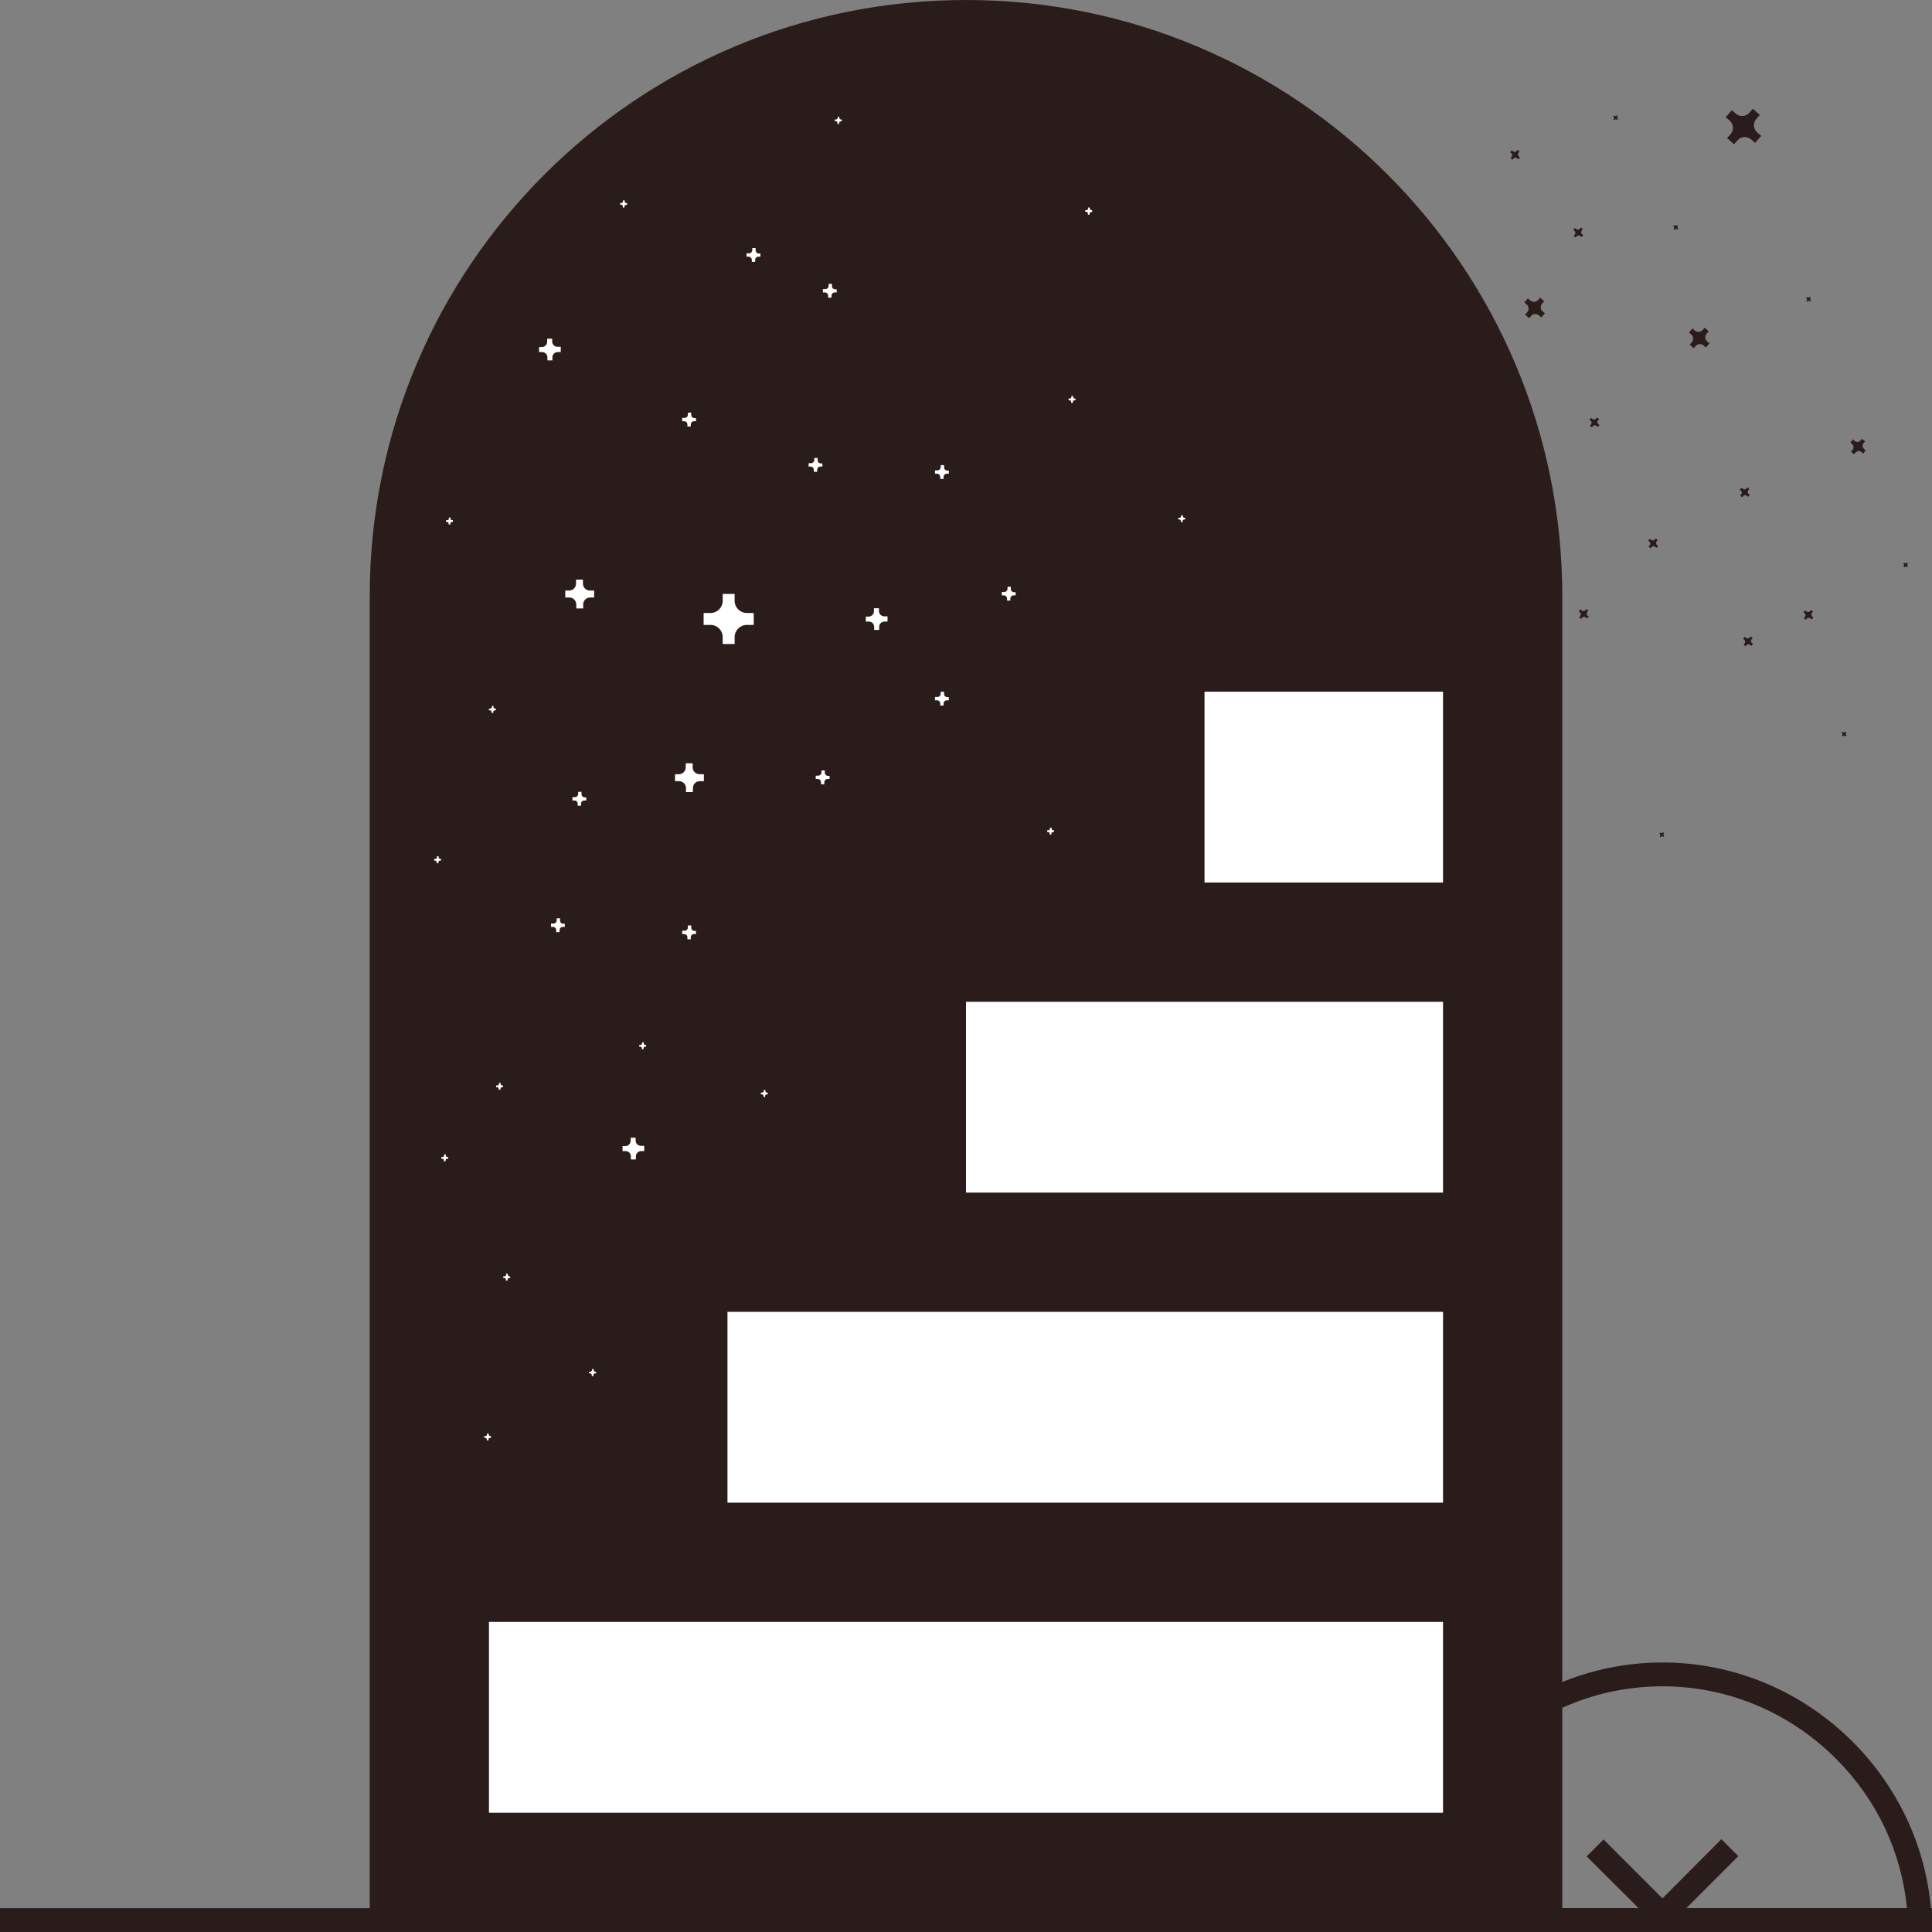 <svg width="480" height="480" viewBox="0 0 480 480" fill="none" xmlns="http://www.w3.org/2000/svg">
<rect x="0" y="0" width="480" height="480" fill="#808080" stroke="none"/>
<g id="door-entrance-illo">
<g id="doorway-illo">
<g id="Group">
<path id="Vector" d="M430.815 35.852L431.704 34.845C432.534 33.897 434.015 33.778 435.023 34.608L436.03 35.496L437.571 33.778L436.563 32.889C435.615 32.059 435.497 30.578 436.326 29.571L437.215 28.563L435.497 27.023L434.608 28.03C433.778 28.978 432.297 29.096 431.289 28.267L430.282 27.378L428.741 29.096L429.749 29.985C430.697 30.815 430.815 32.297 429.986 33.304L429.097 34.311L430.815 35.852Z" fill="#2B1C1C"/>
<path id="Vector_2" d="M379.911 79.051L380.444 78.459C380.918 77.925 381.748 77.866 382.34 78.34L382.933 78.874L383.822 77.866L383.229 77.333C382.696 76.859 382.637 76.029 383.111 75.437L383.644 74.844L382.637 73.955L382.103 74.548C381.629 75.081 380.8 75.14 380.207 74.666L379.614 74.133L378.726 75.14L379.318 75.674C379.852 76.148 379.911 76.977 379.437 77.57L378.903 78.162L379.911 79.051Z" fill="#2B1C1C"/>
<path id="Vector_3" d="M460.622 112.83L461.037 112.415C461.393 112 462.045 111.941 462.459 112.296L462.874 112.711L463.526 111.941L463.111 111.526C462.696 111.17 462.637 110.519 462.993 110.104L463.407 109.689L462.637 109.037L462.222 109.452C461.867 109.867 461.215 109.926 460.8 109.57L460.385 109.156L459.733 109.926L460.148 110.341C460.563 110.696 460.622 111.348 460.267 111.763L459.852 112.178L460.622 112.83Z" fill="#2B1C1C"/>
<path id="Vector_4" d="M420.8 86.518L421.334 85.926C421.808 85.392 422.637 85.333 423.23 85.807L423.823 86.34L424.712 85.333L424.119 84.8C423.586 84.326 423.526 83.496 424 82.903L424.534 82.311L423.526 81.422L422.993 82.014C422.519 82.548 421.689 82.607 421.097 82.133L420.504 81.6L419.615 82.607L420.208 83.14C420.741 83.615 420.8 84.444 420.326 85.037L419.793 85.629L420.8 86.518Z" fill="#2B1C1C"/>
<path id="Vector_5" d="M410.074 136.237L410.311 135.941C410.548 135.644 410.963 135.644 411.259 135.881L411.556 136.118L411.97 135.644L411.674 135.407C411.378 135.17 411.378 134.755 411.615 134.459L411.852 134.163L411.378 133.748L411.141 134.044C410.904 134.341 410.489 134.341 410.193 134.104L409.896 133.867L409.481 134.341L409.778 134.578C410.074 134.815 410.074 135.23 409.837 135.526L409.6 135.822L410.074 136.237Z" fill="#2B1C1C"/>
<path id="Vector_6" d="M387.141 181.451L387.26 181.333C387.378 181.214 387.615 181.155 387.734 181.274L387.852 181.392L388.089 181.155L387.971 181.037C387.852 180.918 387.793 180.681 387.911 180.563L388.03 180.444L387.793 180.207L387.674 180.326C387.556 180.444 387.319 180.503 387.2 180.385L387.082 180.266L386.845 180.503L386.963 180.622C387.082 180.74 387.141 180.977 387.022 181.096L386.904 181.214L387.141 181.451Z" fill="#2B1C1C"/>
<path id="Vector_7" d="M432.83 123.555L433.067 123.259C433.304 122.963 433.719 122.963 434.015 123.2L434.311 123.437L434.726 122.963L434.43 122.726C434.134 122.489 434.134 122.074 434.371 121.778L434.608 121.481L434.134 121.066L433.897 121.363C433.66 121.659 433.245 121.659 432.948 121.422L432.652 121.185L432.237 121.659L432.534 121.896C432.83 122.133 432.83 122.548 432.593 122.844L432.356 123.14L432.83 123.555Z" fill="#2B1C1C"/>
<path id="Vector_8" d="M448.652 154.015L448.889 153.719C449.126 153.423 449.541 153.423 449.837 153.66L450.134 153.897L450.548 153.423L450.252 153.186C449.956 152.949 449.956 152.534 450.193 152.237L450.43 151.941L449.956 151.526L449.719 151.823C449.482 152.119 449.067 152.119 448.771 151.882L448.474 151.645L448.06 152.119L448.356 152.356C448.652 152.593 448.652 153.008 448.415 153.304L448.178 153.6L448.652 154.015Z" fill="#2B1C1C"/>
<path id="Vector_9" d="M433.659 160.592L433.896 160.296C434.133 160 434.548 160 434.844 160.237L435.14 160.474L435.555 160L435.259 159.763C434.963 159.526 434.963 159.111 435.2 158.815L435.437 158.518L434.963 158.104L434.726 158.4C434.489 158.696 434.074 158.696 433.778 158.459L433.481 158.222L433.066 158.696L433.363 158.933C433.659 159.17 433.659 159.585 433.422 159.881L433.185 160.178L433.659 160.592Z" fill="#2B1C1C"/>
<path id="Vector_10" d="M416 57.126L416.119 57.008C416.237 56.889 416.474 56.83 416.593 56.949L416.712 57.067L416.949 56.83L416.83 56.712C416.712 56.593 416.652 56.356 416.771 56.237L416.889 56.119L416.652 55.882L416.534 56C416.415 56.119 416.178 56.178 416.06 56.06L415.941 55.941L415.704 56.178L415.823 56.297C415.941 56.415 416 56.652 415.882 56.771L415.763 56.889L416 57.126Z" fill="#2B1C1C"/>
<path id="Vector_11" d="M375.763 39.704L376 39.407C376.237 39.111 376.651 39.111 376.948 39.348L377.244 39.585L377.659 39.111L377.363 38.874C377.066 38.637 377.066 38.222 377.303 37.926L377.54 37.63L377.066 37.215L376.829 37.511C376.592 37.807 376.177 37.807 375.881 37.57L375.585 37.333L375.17 37.807L375.466 38.044C375.763 38.282 375.763 38.696 375.526 38.993L375.288 39.289L375.763 39.704Z" fill="#2B1C1C"/>
<path id="Vector_12" d="M391.467 59.022L391.704 58.726C391.941 58.429 392.356 58.429 392.652 58.666L392.948 58.904L393.363 58.429L393.067 58.193C392.77 57.955 392.77 57.541 393.007 57.244L393.244 56.948L392.77 56.533L392.533 56.83C392.296 57.126 391.881 57.126 391.585 56.889L391.289 56.652L390.874 57.126L391.17 57.363C391.467 57.6 391.467 58.015 391.23 58.311L390.993 58.607L391.467 59.022Z" fill="#2B1C1C"/>
<path id="Vector_13" d="M401.067 29.866L401.185 29.748C401.304 29.63 401.541 29.57 401.659 29.689L401.778 29.807L402.015 29.57L401.896 29.452C401.778 29.333 401.719 29.096 401.837 28.978L401.956 28.859L401.719 28.622L401.6 28.741C401.482 28.859 401.245 28.918 401.126 28.8L401.008 28.681L400.771 28.918L400.889 29.037C401.008 29.155 401.067 29.392 400.948 29.511L400.83 29.63L401.067 29.866Z" fill="#2B1C1C"/>
<path id="Vector_14" d="M449.007 74.963L449.126 74.845C449.244 74.726 449.481 74.667 449.6 74.785L449.718 74.904L449.955 74.667L449.837 74.548C449.718 74.43 449.659 74.193 449.778 74.074L449.896 73.956L449.659 73.719L449.541 73.837C449.422 73.956 449.185 74.015 449.066 73.897L448.948 73.778L448.711 74.015L448.829 74.134C448.948 74.252 449.007 74.489 448.889 74.608L448.77 74.726L449.007 74.963Z" fill="#2B1C1C"/>
<path id="Vector_15" d="M473.126 140.978L473.245 140.859C473.363 140.741 473.6 140.682 473.719 140.8L473.837 140.919L474.075 140.682L473.956 140.563C473.837 140.445 473.778 140.207 473.897 140.089L474.015 139.97L473.778 139.733L473.66 139.852C473.541 139.97 473.304 140.03 473.186 139.911L473.067 139.793L472.83 140.03L472.949 140.148C473.067 140.267 473.126 140.504 473.008 140.622L472.889 140.741L473.126 140.978Z" fill="#2B1C1C"/>
<path id="Vector_16" d="M457.837 182.992L457.956 182.874C458.074 182.755 458.311 182.696 458.43 182.815L458.548 182.933L458.786 182.696L458.667 182.578C458.548 182.459 458.489 182.222 458.608 182.104L458.726 181.985L458.489 181.748L458.371 181.867C458.252 181.985 458.015 182.044 457.897 181.926L457.778 181.807L457.541 182.044L457.66 182.163C457.778 182.281 457.837 182.518 457.719 182.637L457.6 182.755L457.837 182.992Z" fill="#2B1C1C"/>
<path id="Vector_17" d="M412.563 208L412.681 207.882C412.8 207.763 413.037 207.704 413.155 207.823L413.274 207.941L413.511 207.704L413.392 207.585C413.274 207.467 413.215 207.23 413.333 207.111L413.452 206.993L413.215 206.756L413.096 206.874C412.978 206.993 412.741 207.052 412.622 206.934L412.504 206.815L412.267 207.052L412.385 207.171C412.504 207.289 412.563 207.526 412.444 207.645L412.326 207.763L412.563 208Z" fill="#2B1C1C"/>
<path id="Vector_18" d="M395.496 106.193L395.733 105.897C395.97 105.6 396.385 105.6 396.681 105.837L396.977 106.074L397.392 105.6L397.096 105.363C396.8 105.126 396.8 104.712 397.037 104.415L397.274 104.119L396.8 103.704L396.563 104C396.326 104.297 395.911 104.297 395.614 104.06L395.318 103.823L394.903 104.297L395.2 104.534C395.496 104.771 395.496 105.186 395.259 105.482L395.022 105.778L395.496 106.193Z" fill="#2B1C1C"/>
<path id="Vector_19" d="M392.83 153.778L393.067 153.482C393.304 153.185 393.719 153.185 394.015 153.422L394.311 153.659L394.726 153.185L394.43 152.948C394.134 152.711 394.134 152.296 394.371 152L394.608 151.704L394.134 151.289L393.897 151.585C393.66 151.882 393.245 151.882 392.948 151.645L392.652 151.408L392.237 151.882L392.534 152.119C392.83 152.356 392.83 152.771 392.593 153.067L392.356 153.363L392.83 153.778Z" fill="#2B1C1C"/>
</g>
<path id="Vector_20" d="M413.037 480H480C480 443.259 449.778 413.037 413.037 413.037C376.296 413.037 346.074 443.259 346.074 480H413.037ZM352.296 474.074C353.659 460.089 359.822 447.111 369.956 436.919C381.57 425.304 396.859 418.963 413.037 418.963C429.215 418.963 444.504 425.363 456.119 436.919C466.311 447.111 472.415 460.089 473.778 474.074H418.963L431.882 461.156L427.674 456.948L413.037 471.645L398.4 457.007L394.193 461.215L407.111 474.074H352.296Z" fill="#2B1C1C"/>
<path id="Vector_21" d="M388.148 480H91.852V148.148C91.852 66.311 158.163 0 240 0C321.837 0 388.148 66.311 388.148 148.148V480Z" fill="#2B1C1C"/>
<g id="Group_2">
<path id="Vector_22" d="M358.518 171.852H299.259V219.259H358.518V171.852Z" fill="white"/>
<path id="Vector_23" d="M358.518 248.889H240V296.296H358.518V248.889Z" fill="white"/>
<path id="Vector_24" d="M358.518 325.926H180.74V373.333H358.518V325.926Z" fill="white"/>
<path id="Vector_25" d="M358.518 402.963H121.481V450.37H358.518V402.963Z" fill="white"/>
</g>
<g id="Group_3">
<path id="Vector_26" d="M480 474.074H0V480H480V474.074Z" fill="#2B1C1C"/>
</g>
<g id="Group_4">
<path id="Vector_27" d="M187.259 152.296H185.54C183.881 152.296 182.518 150.933 182.518 149.274V147.556H179.555V149.274C179.555 150.933 178.192 152.296 176.533 152.296H174.814V155.259H176.533C178.192 155.259 179.555 156.622 179.555 158.282V160H182.518V158.282C182.518 156.622 183.881 155.259 185.54 155.259H187.259V152.296Z" fill="white"/>
<path id="Vector_28" d="M174.815 192.356H173.808C172.86 192.356 172.089 191.585 172.089 190.637V189.63H170.371V190.637C170.371 191.585 169.6 192.356 168.652 192.356H167.704V194.074H168.712C169.66 194.074 170.43 194.845 170.43 195.793V196.8H172.149V195.793C172.149 194.845 172.919 194.074 173.867 194.074H174.874V192.356H174.815Z" fill="white"/>
<path id="Vector_29" d="M220.445 153.126H219.674C218.963 153.126 218.371 152.534 218.371 151.822V151.111H217.126V151.882C217.126 152.593 216.534 153.185 215.822 153.185H215.111V154.43H215.882C216.593 154.43 217.185 155.022 217.185 155.734V156.504H218.43V155.734C218.43 155.022 219.022 154.43 219.734 154.43H220.504V153.126H220.445Z" fill="white"/>
<path id="Vector_30" d="M139.259 86.163H138.489C137.778 86.163 137.185 85.571 137.185 84.859V84.148H135.941V84.919C135.941 85.63 135.348 86.222 134.637 86.222H133.926V87.467H134.696C135.407 87.467 136 88.059 136 88.771V89.541H137.244V88.771C137.244 88.059 137.837 87.467 138.548 87.467H139.318V86.163H139.259Z" fill="white"/>
<path id="Vector_31" d="M160 284.681H159.23C158.519 284.681 157.926 284.089 157.926 283.378V282.667H156.682V283.437C156.682 284.148 156.089 284.741 155.378 284.741H154.667V285.985H155.437C156.148 285.985 156.741 286.578 156.741 287.289V288.059H157.986V287.289C157.986 286.578 158.578 285.985 159.289 285.985H160.06V284.681H160Z" fill="white"/>
<path id="Vector_32" d="M147.555 146.726H146.548C145.6 146.726 144.83 145.956 144.83 145.007V144H143.111V145.007C143.111 145.956 142.341 146.726 141.392 146.726H140.444V148.444H141.452C142.4 148.444 143.17 149.215 143.17 150.163V151.17H144.889V150.163C144.889 149.215 145.659 148.444 146.607 148.444H147.615V146.726H147.555Z" fill="white"/>
<path id="Vector_33" d="M204.444 115.14H203.97C203.496 115.14 203.141 114.785 203.141 114.311V113.777H202.311V114.251C202.311 114.725 201.955 115.081 201.481 115.081H200.889V115.911H201.363C201.837 115.911 202.192 116.266 202.192 116.74V117.214H203.022V116.74C203.022 116.266 203.378 115.911 203.852 115.911H204.326V115.14H204.444Z" fill="white"/>
<path id="Vector_34" d="M267.259 99.022H267.022C266.785 99.022 266.607 98.844 266.607 98.607V98.37H266.193V98.607C266.193 98.844 266.015 99.022 265.778 99.022H265.481V99.437H265.718C265.956 99.437 266.133 99.615 266.133 99.852V100.089H266.548V99.852C266.548 99.615 266.726 99.437 266.963 99.437H267.2V99.022H267.259Z" fill="white"/>
<path id="Vector_35" d="M294.519 128.652H294.282C294.045 128.652 293.867 128.474 293.867 128.237V128H293.452V128.237C293.452 128.474 293.275 128.652 293.038 128.652H292.741V129.067H292.978C293.215 129.067 293.393 129.244 293.393 129.481V129.719H293.808V129.481C293.808 129.244 293.986 129.067 294.223 129.067H294.46V128.652H294.519Z" fill="white"/>
<path id="Vector_36" d="M252.444 147.14H251.97C251.496 147.14 251.141 146.785 251.141 146.311V145.777H250.311V146.251C250.311 146.725 249.955 147.081 249.481 147.081H248.889V147.911H249.363C249.837 147.911 250.192 148.266 250.192 148.74V149.214H251.022V148.74C251.022 148.266 251.378 147.911 251.852 147.911H252.326V147.14H252.444Z" fill="white"/>
<path id="Vector_37" d="M173.037 103.882H172.563C172.089 103.882 171.733 103.526 171.733 103.052V102.519H170.904V102.993C170.904 103.467 170.548 103.822 170.074 103.822H169.481V104.652H169.956C170.43 104.652 170.785 105.007 170.785 105.482V105.956H171.615V105.482C171.615 105.007 171.97 104.652 172.444 104.652H172.918V103.882H173.037Z" fill="white"/>
<path id="Vector_38" d="M189.037 62.993H188.563C188.089 62.993 187.733 62.637 187.733 62.163V61.63H186.904V62.104C186.904 62.578 186.548 62.934 186.074 62.934H185.481V63.763H185.956C186.43 63.763 186.785 64.119 186.785 64.593V65.067H187.615V64.593C187.615 64.119 187.97 63.763 188.444 63.763H188.919V62.993H189.037Z" fill="white"/>
<path id="Vector_39" d="M208 71.882H207.526C207.052 71.882 206.696 71.526 206.696 71.052V70.519H205.867V70.993C205.867 71.467 205.511 71.822 205.037 71.822H204.444V72.652H204.918C205.392 72.652 205.748 73.007 205.748 73.481V73.956H206.578V73.481C206.578 73.007 206.933 72.652 207.407 72.652H207.881V71.882H208Z" fill="white"/>
<path id="Vector_40" d="M123.259 176.059H123.022C122.785 176.059 122.607 175.881 122.607 175.644V175.407H122.193V175.644C122.193 175.881 122.015 176.059 121.778 176.059H121.481V176.474H121.718C121.956 176.474 122.133 176.652 122.133 176.889V177.126H122.548V176.889C122.548 176.652 122.726 176.474 122.963 176.474H123.2V176.059H123.259Z" fill="white"/>
<path id="Vector_41" d="M173.037 231.289H172.563C172.089 231.289 171.733 230.933 171.733 230.459V229.926H170.904V230.4C170.904 230.874 170.548 231.229 170.074 231.229H169.481V232.059H169.956C170.43 232.059 170.785 232.415 170.785 232.889V233.363H171.615V232.889C171.615 232.415 171.97 232.059 172.444 232.059H172.918V231.289H173.037Z" fill="white"/>
<path id="Vector_42" d="M235.851 173.215H235.377C234.903 173.215 234.548 172.859 234.548 172.385V171.852H233.718V172.326C233.718 172.8 233.363 173.155 232.888 173.155H232.296V173.985H232.77C233.244 173.985 233.6 174.34 233.6 174.815V175.289H234.429V174.815C234.429 174.34 234.785 173.985 235.259 173.985H235.733V173.215H235.851Z" fill="white"/>
<path id="Vector_43" d="M261.926 206.282H261.689C261.452 206.282 261.274 206.104 261.274 205.867V205.63H260.86V205.867C260.86 206.104 260.682 206.282 260.445 206.282H260.148V206.697H260.385C260.622 206.697 260.8 206.874 260.8 207.111V207.348H261.215V207.111C261.215 206.874 261.393 206.697 261.63 206.697H261.867V206.282H261.926Z" fill="white"/>
<path id="Vector_44" d="M125.037 269.689H124.8C124.563 269.689 124.385 269.511 124.385 269.274V269.037H123.97V269.274C123.97 269.511 123.792 269.689 123.555 269.689H123.259V270.104H123.496C123.733 270.104 123.911 270.282 123.911 270.519V270.756H124.325V270.519C124.325 270.282 124.503 270.104 124.74 270.104H124.977V269.689H125.037Z" fill="white"/>
<path id="Vector_45" d="M126.815 317.096H126.578C126.341 317.096 126.163 316.918 126.163 316.681V316.444H125.748V316.681C125.748 316.918 125.57 317.096 125.333 317.096H125.037V317.511H125.274C125.511 317.511 125.689 317.689 125.689 317.926V318.163H126.104V317.926C126.104 317.689 126.282 317.511 126.519 317.511H126.756V317.096H126.815Z" fill="white"/>
<path id="Vector_46" d="M140.444 229.511H139.97C139.496 229.511 139.141 229.156 139.141 228.682V228.148H138.311V228.623C138.311 229.097 137.955 229.452 137.481 229.452H136.889V230.282H137.363C137.837 230.282 138.192 230.637 138.192 231.111V231.585H139.022V231.111C139.022 230.637 139.378 230.282 139.852 230.282H140.326V229.511H140.444Z" fill="white"/>
<path id="Vector_47" d="M145.778 198.103H145.304C144.83 198.103 144.475 197.748 144.475 197.274V196.74H143.645V197.214C143.645 197.688 143.289 198.044 142.815 198.044H142.223V198.874H142.697C143.171 198.874 143.526 199.229 143.526 199.703V200.177H144.356V199.703C144.356 199.229 144.712 198.874 145.186 198.874H145.66V198.103H145.778Z" fill="white"/>
<path id="Vector_48" d="M190.815 271.467H190.578C190.341 271.467 190.163 271.289 190.163 271.052V270.815H189.748V271.052C189.748 271.289 189.57 271.467 189.333 271.467H189.037V271.882H189.274C189.511 271.882 189.689 272.059 189.689 272.296V272.533H190.104V272.296C190.104 272.059 190.282 271.882 190.519 271.882H190.756V271.467H190.815Z" fill="white"/>
<path id="Vector_49" d="M160.592 259.615H160.355C160.118 259.615 159.94 259.437 159.94 259.2V258.963H159.526V259.2C159.526 259.437 159.348 259.615 159.111 259.615H158.814V260.03H159.051C159.289 260.03 159.466 260.207 159.466 260.444V260.681H159.881V260.444C159.881 260.207 160.059 260.03 160.296 260.03H160.533V259.615H160.592Z" fill="white"/>
<path id="Vector_50" d="M148.148 340.8H147.911C147.674 340.8 147.496 340.622 147.496 340.385V340.148H147.081V340.385C147.081 340.622 146.903 340.8 146.666 340.8H146.37V341.215H146.607C146.844 341.215 147.022 341.392 147.022 341.629V341.866H147.437V341.629C147.437 341.392 147.615 341.215 147.852 341.215H148.089V340.8H148.148Z" fill="white"/>
<path id="Vector_51" d="M122.074 356.8H121.837C121.6 356.8 121.422 356.622 121.422 356.385V356.148H121.007V356.385C121.007 356.622 120.829 356.8 120.592 356.8H120.296V357.215H120.533C120.77 357.215 120.948 357.392 120.948 357.629V357.866H121.363V357.629C121.363 357.392 121.54 357.215 121.777 357.215H122.014V356.8H122.074Z" fill="white"/>
<path id="Vector_52" d="M111.408 287.467H111.171C110.934 287.467 110.756 287.289 110.756 287.052V286.815H110.341V287.052C110.341 287.289 110.163 287.467 109.926 287.467H109.63V287.882H109.867C110.104 287.882 110.282 288.059 110.282 288.296V288.533H110.697V288.296C110.697 288.059 110.874 287.882 111.111 287.882H111.348V287.467H111.408Z" fill="white"/>
<path id="Vector_53" d="M109.629 213.392H109.392C109.155 213.392 108.977 213.214 108.977 212.977V212.74H108.563V212.977C108.563 213.214 108.385 213.392 108.148 213.392H107.852V213.807H108.089C108.326 213.807 108.503 213.985 108.503 214.222V214.459H108.918V214.222C108.918 213.985 109.096 213.807 109.333 213.807H109.57V213.392H109.629Z" fill="white"/>
<path id="Vector_54" d="M112.592 129.245H112.355C112.118 129.245 111.94 129.067 111.94 128.83V128.593H111.526V128.83C111.526 129.067 111.348 129.245 111.111 129.245H110.814V129.659H111.051C111.289 129.659 111.466 129.837 111.466 130.074V130.311H111.881V130.074C111.881 129.837 112.059 129.659 112.296 129.659H112.533V129.245H112.592Z" fill="white"/>
<path id="Vector_55" d="M155.852 50.429H155.615C155.378 50.429 155.2 50.251 155.2 50.014V49.777H154.785V50.014C154.785 50.251 154.608 50.429 154.371 50.429H154.074V50.844H154.311C154.548 50.844 154.726 51.022 154.726 51.259V51.555H155.141V51.318C155.141 51.081 155.319 50.903 155.556 50.903H155.793V50.429H155.852Z" fill="white"/>
<path id="Vector_56" d="M209.185 29.689H208.948C208.711 29.689 208.533 29.511 208.533 29.274V29.037H208.118V29.274C208.118 29.511 207.941 29.689 207.704 29.689H207.407V30.104H207.644C207.881 30.104 208.059 30.282 208.059 30.519V30.815H208.474V30.578C208.474 30.341 208.652 30.163 208.889 30.163H209.126V29.689H209.185Z" fill="white"/>
<path id="Vector_57" d="M271.408 52.208H271.171C270.934 52.208 270.756 52.03 270.756 51.793V51.556H270.341V51.793C270.341 52.03 270.163 52.208 269.926 52.208H269.63V52.622H269.867C270.104 52.622 270.282 52.8 270.282 53.037V53.333H270.697V53.096C270.697 52.859 270.874 52.682 271.111 52.682H271.348V52.208H271.408Z" fill="white"/>
<path id="Vector_58" d="M206.223 192.77H205.748C205.274 192.77 204.919 192.415 204.919 191.941V191.407H204.089V191.881C204.089 192.355 203.734 192.711 203.26 192.711H202.667V193.541H203.141C203.615 193.541 203.971 193.896 203.971 194.37V194.844H204.8V194.37C204.8 193.896 205.156 193.541 205.63 193.541H206.104V192.77H206.223Z" fill="white"/>
<path id="Vector_59" d="M235.851 116.919H235.377C234.903 116.919 234.548 116.563 234.548 116.089V115.556H233.718V116.03C233.718 116.504 233.363 116.859 232.888 116.859H232.296V117.689H232.77C233.244 117.689 233.6 118.045 233.6 118.519V118.993H234.429V118.519C234.429 118.045 234.785 117.689 235.259 117.689H235.733V116.919H235.851Z" fill="white"/>
</g>
</g>
</g>
</svg>
